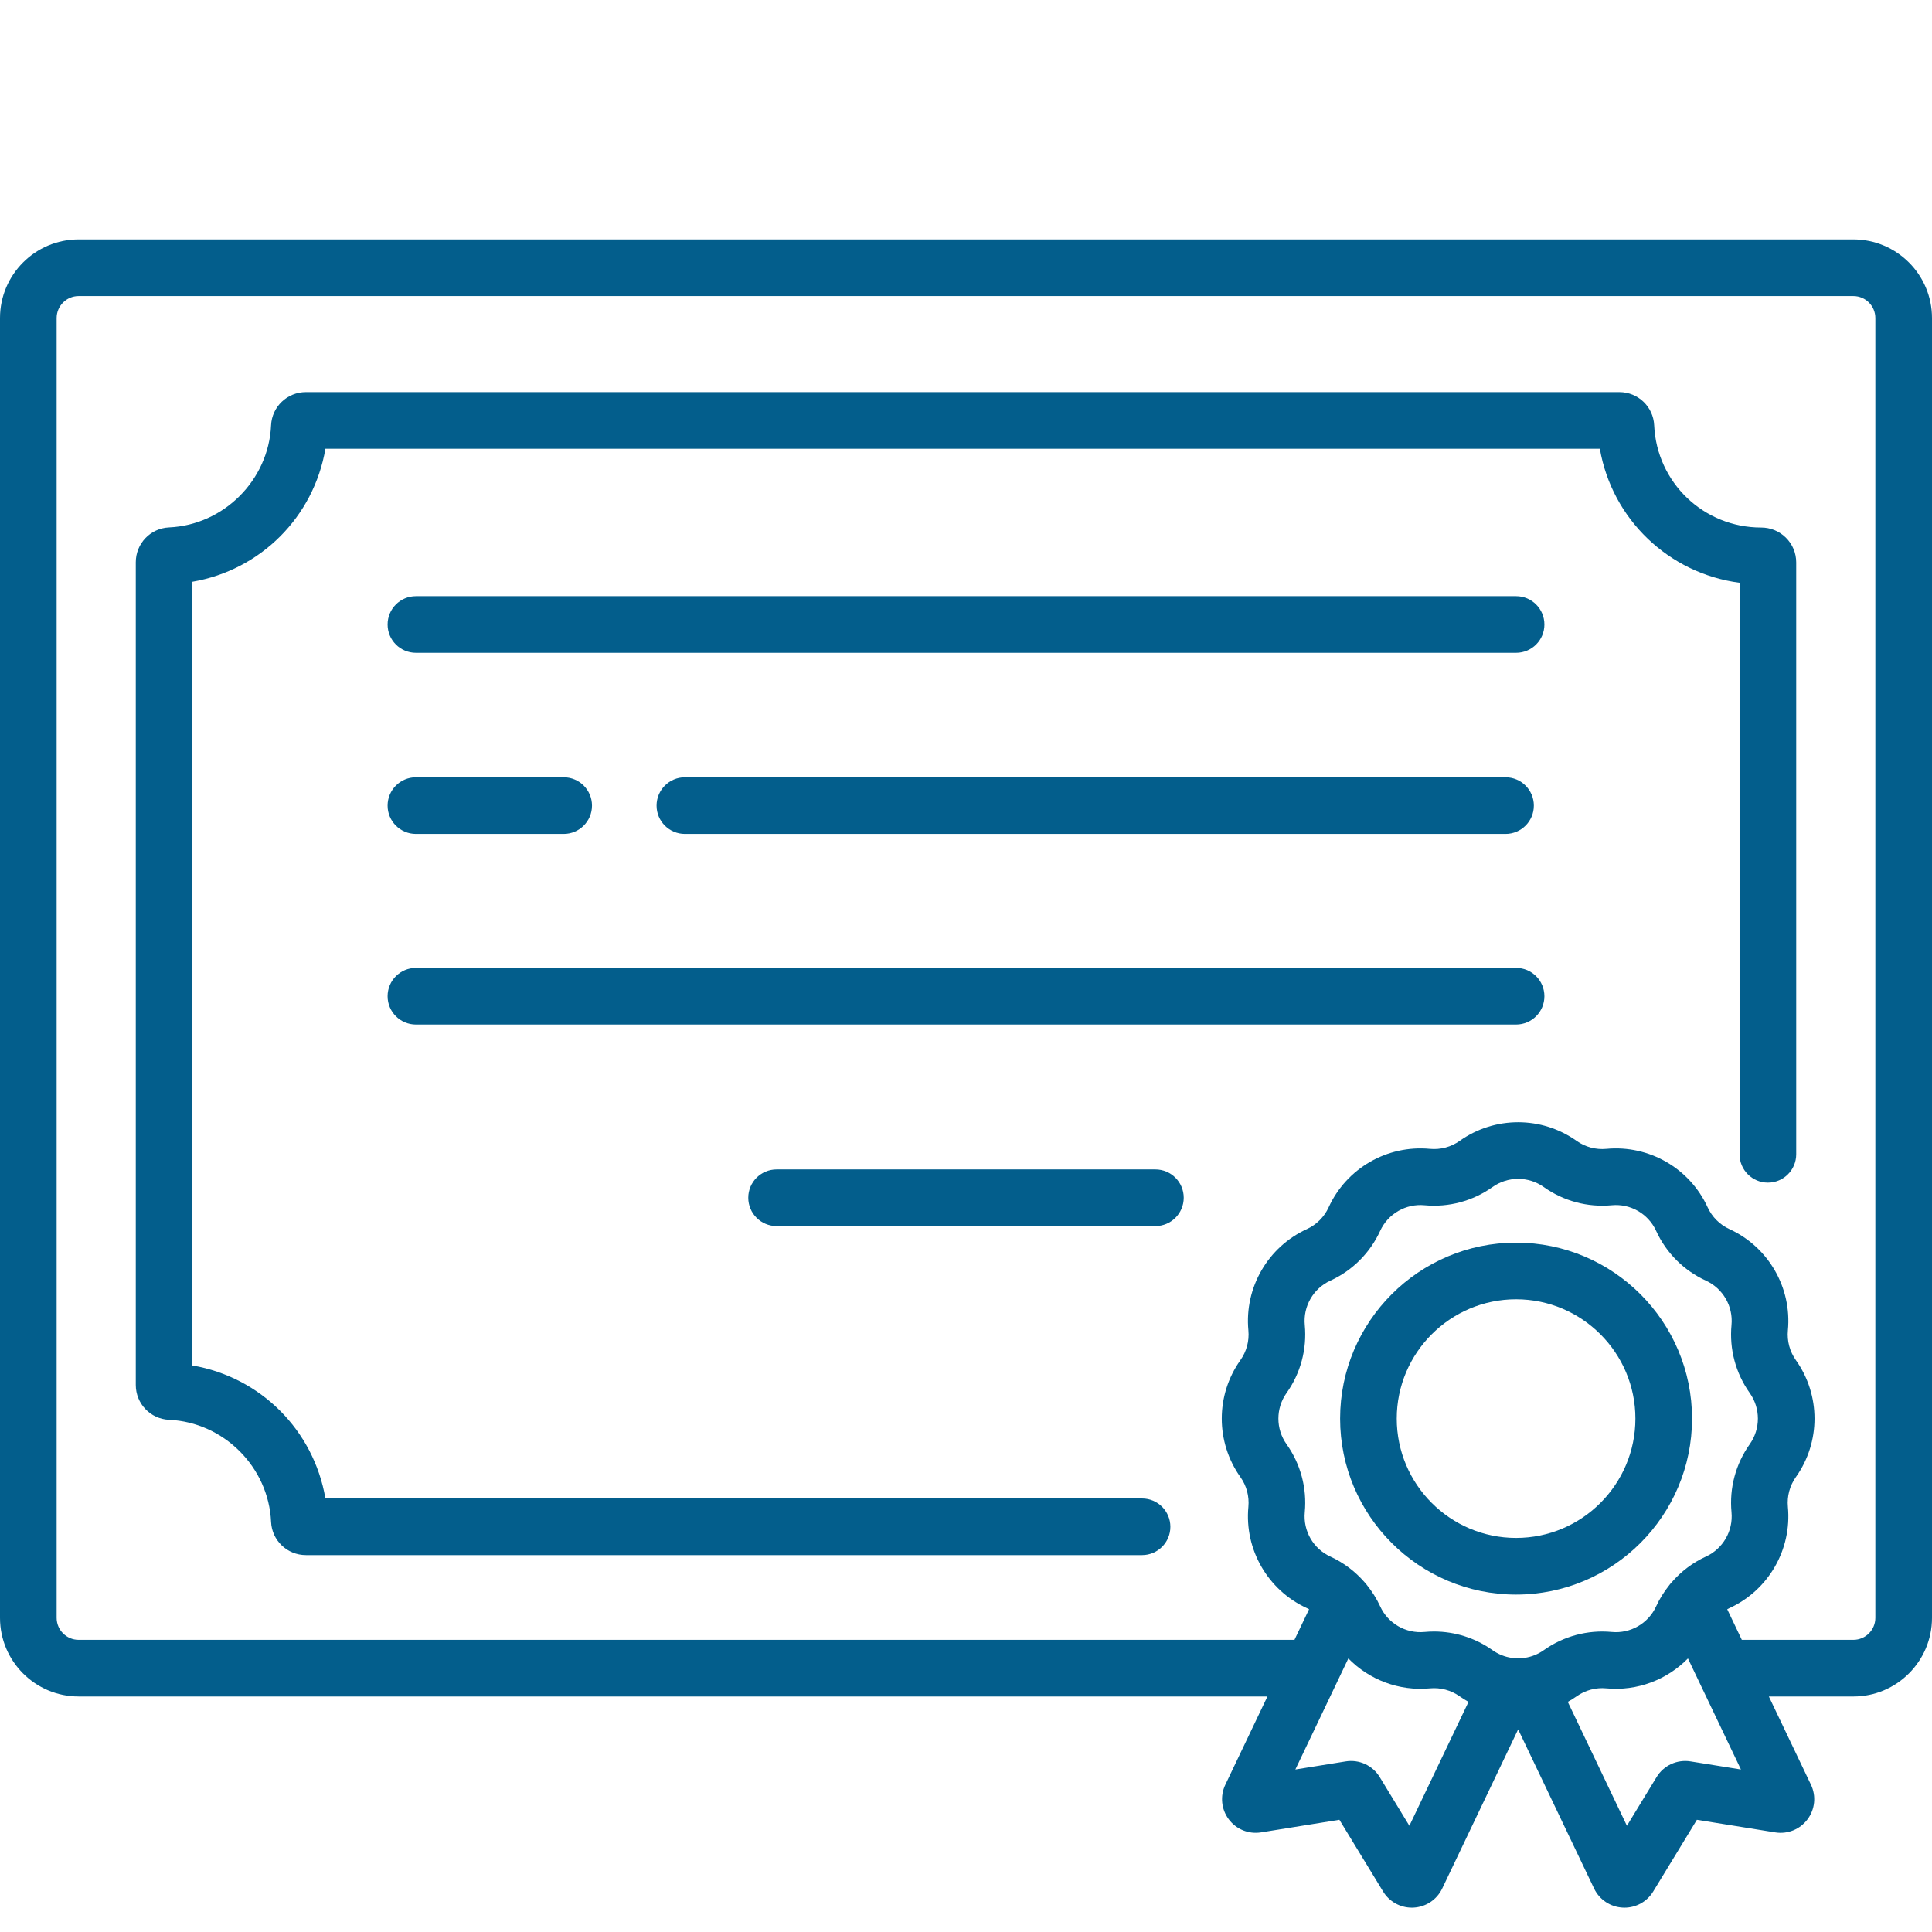 <?xml version="1.0" encoding="UTF-8" standalone="no"?><!-- Generator: Gravit.io --><svg xmlns="http://www.w3.org/2000/svg" xmlns:xlink="http://www.w3.org/1999/xlink" style="isolation:isolate" viewBox="0 0 512 512" width="512pt" height="512pt"><defs><clipPath id="_clipPath_5PEmT6il2EibzLqatC5QQhEOrqxFI3lR"><rect width="512" height="512"/></clipPath></defs><g clip-path="url(#_clipPath_5PEmT6il2EibzLqatC5QQhEOrqxFI3lR)"><clipPath id="_clipPath_K2G24TQ20b3mrsfcDgUAijT5rAJDAtMd"><rect x="0" y="0" width="512" height="512" transform="matrix(1,0,0,1,0,0)" fill="rgb(255,255,255)"/></clipPath><g clip-path="url(#_clipPath_K2G24TQ20b3mrsfcDgUAijT5rAJDAtMd)"><g><g><g><path d=" M 401.778 157.988 L 110.224 157.988 C 106.078 157.988 102.718 161.348 102.718 165.494 C 102.718 169.64 106.078 173 110.224 173 L 401.778 173 C 405.924 173 409.283 169.64 409.283 165.494 C 409.283 161.348 405.924 157.988 401.778 157.988 Z " fill="rgb(3,94,140)"/></g></g><g><g><path d=" M 401.777 256.5 L 110.223 256.5 C 106.077 256.5 102.717 259.86 102.717 264.006 C 102.717 268.151 106.077 271.512 110.223 271.512 L 401.777 271.512 C 405.923 271.512 409.283 268.152 409.283 264.006 C 409.283 259.86 405.923 256.5 401.777 256.5 Z " fill="rgb(3,94,140)"/></g></g><g><g><path d=" M 306.193 309.909 L 205.807 309.909 C 201.661 309.909 198.301 313.269 198.301 317.415 C 198.301 321.56 201.661 324.921 205.807 324.921 L 306.193 324.921 C 310.339 324.921 313.699 321.561 313.699 317.415 C 313.699 313.269 310.339 309.909 306.193 309.909 Z " fill="rgb(3,94,140)"/></g></g><g><g><path d=" M 398.98 205.987 L 181.506 205.987 C 177.36 205.987 174 209.347 174 213.493 C 174 217.638 177.36 220.999 181.506 220.999 L 398.98 220.999 C 403.126 220.999 406.486 217.639 406.486 213.493 C 406.486 209.347 403.126 205.987 398.98 205.987 Z " fill="rgb(3,94,140)"/></g></g><g><g><path d=" M 149.381 205.987 L 110.223 205.987 C 106.077 205.987 102.717 209.347 102.717 213.493 C 102.717 217.639 106.077 220.999 110.223 220.999 L 149.381 220.999 C 153.527 220.999 156.887 217.639 156.887 213.493 C 156.887 209.348 153.527 205.987 149.381 205.987 Z " fill="rgb(3,94,140)"/></g></g><g><g><path d=" M 473.251 142.455 C 471.505 140.74 469.194 139.796 466.729 139.796 C 466.727 139.796 466.726 139.796 466.724 139.796 C 451.511 139.796 439.06 127.904 438.375 112.718 C 438.15 107.78 434.092 103.913 429.137 103.913 L 81.077 103.913 C 76.121 103.913 72.062 107.781 71.838 112.723 C 71.185 127.234 59.306 139.114 44.794 139.767 C 39.854 139.989 35.985 144.048 35.985 149.006 L 35.985 367.027 C 35.985 371.985 39.854 376.043 44.794 376.265 C 59.306 376.919 71.185 388.798 71.838 403.314 C 72.063 408.252 76.122 412.119 81.077 412.119 L 302.654 412.119 C 306.8 412.119 310.16 408.759 310.16 404.613 C 310.16 400.468 306.8 397.107 302.654 397.107 L 86.239 397.107 C 83.136 379.028 69.075 364.967 50.996 361.863 L 50.996 154.167 C 69.075 151.064 83.136 137 86.239 118.924 L 362 118.924 L 423.978 118.924 C 427.208 137.574 442.223 151.97 461.004 154.434 L 461.004 305.903 C 461.004 310.048 464.364 313.409 468.51 313.409 C 472.656 313.409 476.016 310.049 476.016 305.903 L 476.016 149.048 C 476.016 146.549 475.034 144.207 473.251 142.455 Z " fill="rgb(3,94,140)"/></g></g><g><g><path d=" M 491.165 63.445 L 20.835 63.445 C 9.347 63.445 0 72.792 0 84.28 L 0 428.75 C 0 440.239 9.347 449.585 20.835 449.585 L 335.883 449.585 L 324.729 472.958 C 323.296 475.959 323.645 479.478 325.637 482.14 C 327.63 484.803 330.909 486.126 334.19 485.601 L 354.956 482.263 L 366.539 501.276 C 368.163 503.944 371.049 505.554 374.15 505.554 C 374.301 505.554 374.453 505.55 374.605 505.542 C 377.877 505.376 380.786 503.436 382.199 500.478 L 402.325 458.305 L 422.449 500.475 C 423.859 503.433 426.768 505.375 430.041 505.543 C 430.194 505.551 430.348 505.555 430.5 505.555 C 433.601 505.555 436.487 503.945 438.111 501.278 L 449.694 482.265 L 470.46 485.604 C 473.751 486.13 477.024 484.803 479.015 482.139 C 481.007 479.475 481.353 475.957 479.92 472.961 L 468.766 449.588 L 491.165 449.588 C 502.653 449.588 512 440.242 512 428.753 L 512 84.28 C 512 72.792 502.653 63.445 491.165 63.445 Z  M 373.501 483.85 L 365.644 470.955 C 363.752 467.849 360.21 466.215 356.616 466.792 L 343.282 468.936 L 357.328 439.504 C 362.864 445.153 370.751 448.205 378.938 447.434 C 381.737 447.166 384.543 447.92 386.836 449.549 C 387.592 450.087 388.377 450.564 389.172 451.014 L 373.501 483.85 L 373.501 483.85 Z  M 404.115 439.342 C 404.092 439.345 404.069 439.347 404.045 439.351 C 402.907 439.519 401.75 439.519 400.612 439.352 C 400.583 439.348 400.554 439.345 400.526 439.341 C 398.763 439.068 397.049 438.393 395.531 437.314 C 390.991 434.086 385.57 432.37 380.04 432.37 C 379.202 432.37 378.362 432.41 377.522 432.489 C 372.553 432.958 367.832 430.229 365.758 425.697 C 364.837 423.685 363.662 421.823 362.298 420.12 C 362.238 420.035 362.172 419.955 362.109 419.873 C 362.033 419.781 361.962 419.686 361.886 419.595 C 361.799 419.493 361.708 419.396 361.615 419.299 C 359.133 416.443 356.066 414.111 352.573 412.513 C 348.04 410.439 345.311 405.711 345.781 400.748 C 346.385 394.362 344.672 387.966 340.956 382.739 C 338.067 378.676 338.067 373.217 340.955 369.154 C 344.672 363.927 346.385 357.531 345.781 351.145 C 345.311 346.182 348.041 341.454 352.573 339.38 C 358.406 336.711 363.088 332.029 365.757 326.196 C 367.832 321.663 372.57 318.933 377.522 319.404 C 383.915 320.007 390.305 318.294 395.532 314.578 C 399.596 311.69 405.055 311.69 409.117 314.578 C 414.345 318.294 420.736 320.003 427.127 319.404 C 432.094 318.932 436.819 321.664 438.893 326.196 C 441.562 332.029 446.244 336.711 452.076 339.379 C 456.609 341.454 459.339 346.182 458.869 351.144 C 458.265 357.531 459.978 363.927 463.694 369.153 C 466.583 373.216 466.583 378.675 463.694 382.738 C 459.978 387.966 458.265 394.362 458.869 400.747 C 459.339 405.71 456.609 410.438 452.075 412.513 C 448.59 414.108 445.53 416.434 443.051 419.281 C 442.949 419.387 442.849 419.494 442.755 419.605 C 442.69 419.683 442.629 419.764 442.564 419.843 C 442.489 419.939 442.413 420.033 442.343 420.132 C 440.983 421.832 439.811 423.69 438.893 425.697 C 436.818 430.229 432.09 432.96 427.127 432.489 C 420.747 431.888 414.347 433.598 409.117 437.314 C 407.597 438.394 405.881 439.07 404.115 439.342 Z  M 448.033 466.791 C 444.438 466.216 440.898 467.849 439.005 470.956 L 431.149 483.851 L 415.478 451.014 C 416.273 450.564 417.057 450.087 417.814 449.549 C 420.108 447.919 422.916 447.163 425.712 447.433 C 433.902 448.205 441.787 445.153 447.323 439.504 L 461.368 468.935 L 448.033 466.791 L 448.033 466.791 Z  M 496.989 428.751 C 496.989 431.962 494.377 434.575 491.165 434.575 L 461.602 434.575 L 457.732 426.465 C 457.927 426.362 458.121 426.254 458.323 426.162 C 468.659 421.431 474.884 410.649 473.813 399.333 C 473.548 396.533 474.299 393.728 475.929 391.435 C 482.515 382.17 482.515 369.72 475.928 360.455 C 474.299 358.163 473.548 355.359 473.813 352.558 C 474.884 341.242 468.659 330.46 458.322 325.729 C 455.765 324.558 453.712 322.505 452.541 319.948 C 447.811 309.611 437.024 303.388 425.711 304.458 C 422.909 304.725 420.106 303.972 417.814 302.342 C 408.549 295.756 396.098 295.755 386.834 302.342 C 384.541 303.972 381.73 304.725 378.937 304.457 C 367.607 303.391 356.837 309.611 352.108 319.947 C 350.937 322.505 348.884 324.557 346.326 325.728 C 335.99 330.459 329.765 341.24 330.836 352.557 C 331.101 355.358 330.35 358.162 328.72 360.455 C 322.134 369.72 322.134 382.17 328.72 391.434 C 330.35 393.726 331.101 396.531 330.836 399.332 C 329.765 410.649 335.99 421.431 346.326 426.161 C 346.528 426.253 346.721 426.361 346.916 426.464 L 343.046 434.575 L 20.835 434.575 C 17.624 434.575 15.011 431.963 15.011 428.751 L 15.011 84.28 C 15.011 81.069 17.623 78.456 20.835 78.456 L 491.165 78.456 C 494.376 78.456 496.989 81.069 496.989 84.28 L 496.989 428.751 Z " fill="rgb(3,94,140)"/></g></g><g><g><path d=" M 401.777 329.312 C 376.063 329.312 355.143 350.232 355.143 375.945 C 355.143 401.659 376.063 422.579 401.777 422.579 C 427.491 422.579 448.41 401.658 448.41 375.945 C 448.41 350.231 427.491 329.312 401.777 329.312 Z  M 401.777 407.567 C 384.34 407.567 370.154 393.381 370.154 375.944 C 370.154 358.508 384.34 344.322 401.777 344.322 C 419.213 344.322 433.399 358.508 433.399 375.944 C 433.399 393.381 419.213 407.567 401.777 407.567 Z " fill="rgb(3,94,140)"/></g></g></g></g></g></svg>